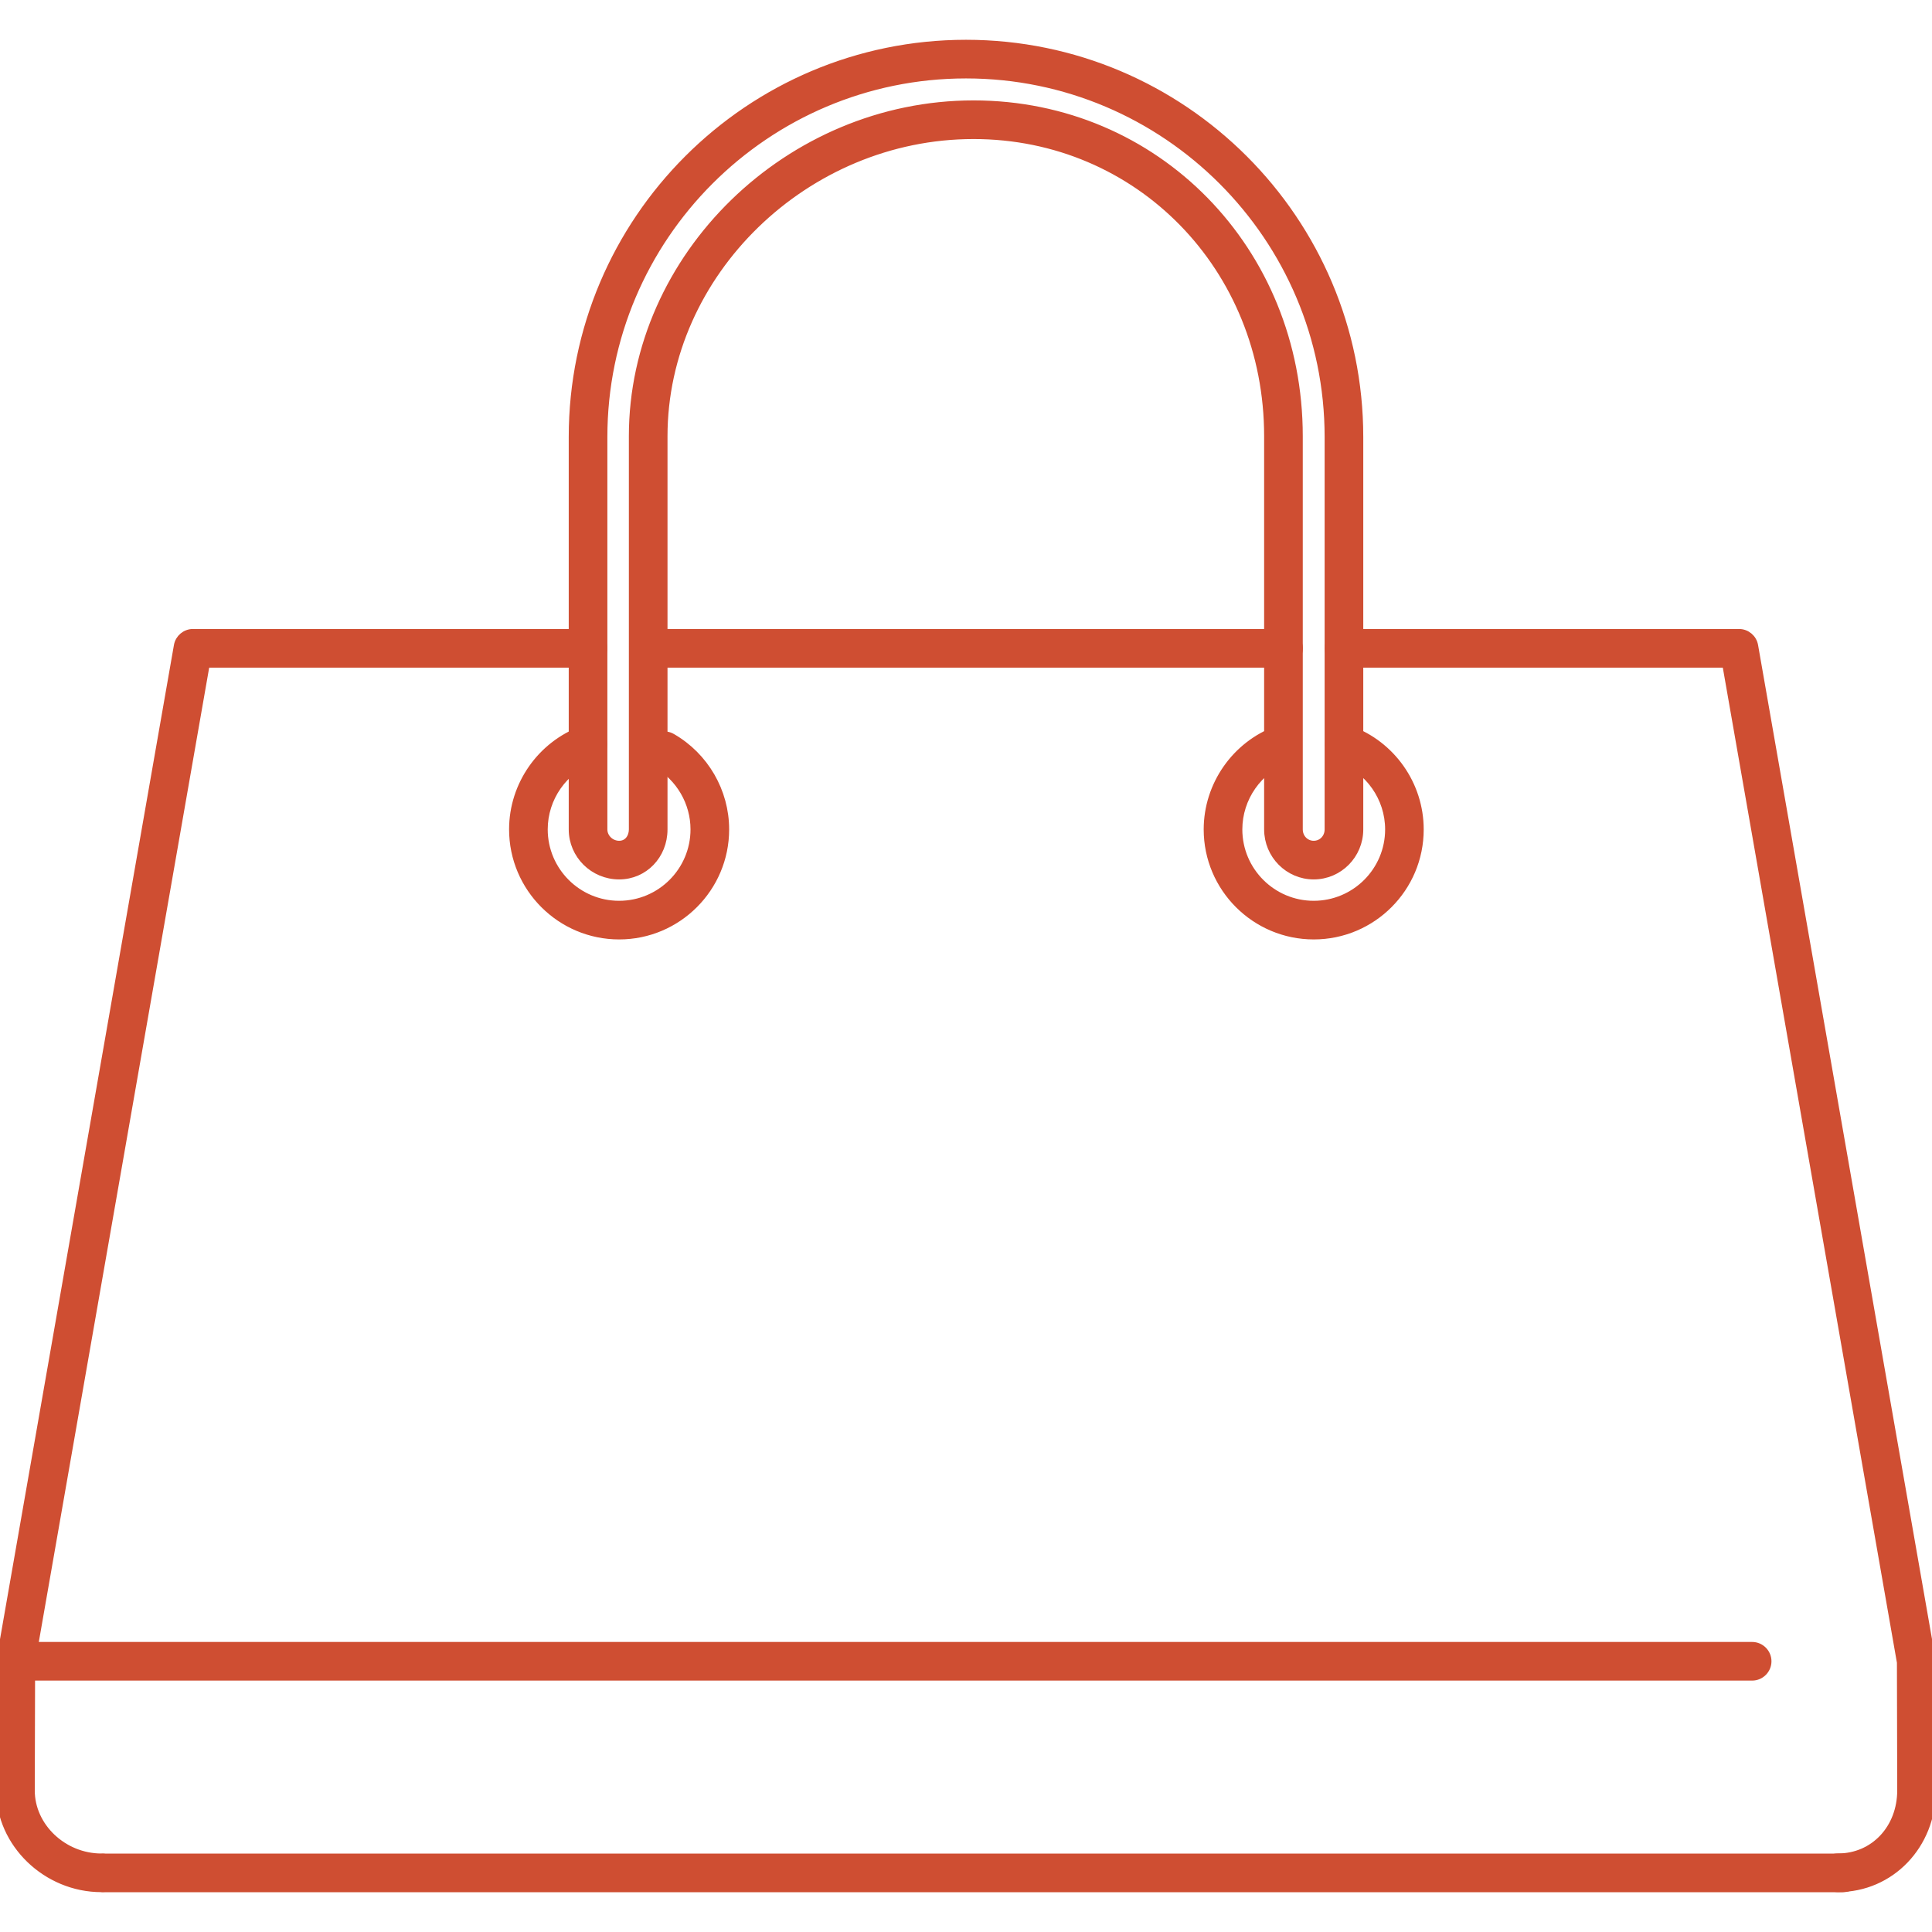<svg width="32" height="32" viewBox="0 0 32 32" fill="none" xmlns="http://www.w3.org/2000/svg">
<g clip-path="url(#clip0_1053_554)">
<path d="M16 0.723C12.407 0.723 9.484 3.645 9.484 7.238V13.738C9.484 14.159 9.829 14.502 10.255 14.502C10.668 14.502 10.992 14.166 10.992 13.738V7.225C10.992 4.522 13.343 2.239 16.125 2.239C18.86 2.239 21.002 4.429 21.002 7.225V13.738C21.002 14.159 21.342 14.502 21.759 14.502C22.177 14.502 22.516 14.159 22.516 13.738V7.238C22.516 3.645 19.593 0.723 16 0.723ZM22.004 13.738C22.004 13.879 21.897 13.99 21.759 13.99C21.622 13.99 21.514 13.879 21.514 13.738V7.225C21.514 4.142 19.147 1.727 16.125 1.727C13.065 1.727 10.48 4.245 10.48 7.225V13.738C10.48 13.863 10.403 13.99 10.255 13.99C10.114 13.99 9.996 13.875 9.996 13.738V7.238C9.996 3.928 12.69 1.235 16 1.235C19.311 1.235 22.004 3.928 22.004 7.238V13.738Z" fill="#CF4E32" stroke="#CF4E32" stroke-width="0.128"/>
<path d="M9.74 10.482H3.196C3.072 10.482 2.965 10.572 2.944 10.694L0.009 27.471C-0.004 27.546 0.017 27.622 0.065 27.68C0.114 27.738 0.186 27.771 0.261 27.771H0.476C0.617 27.771 0.732 27.657 0.732 27.515C0.732 27.405 0.662 27.311 0.564 27.275L3.411 10.994H9.74C9.882 10.994 9.996 10.88 9.996 10.738C9.996 10.597 9.882 10.482 9.74 10.482Z" fill="#CF4E32" stroke="#CF4E32" stroke-width="0.128"/>
<path d="M21.259 10.482H10.992C10.851 10.482 10.736 10.597 10.736 10.738C10.736 10.88 10.851 10.994 10.992 10.994H21.259C21.4 10.994 21.515 10.88 21.515 10.738C21.515 10.597 21.4 10.482 21.259 10.482Z" fill="#CF4E32" stroke="#CF4E32" stroke-width="0.128"/>
<path d="M31.995 27.512C31.995 27.497 31.993 27.483 31.991 27.468L29.056 10.694C29.035 10.572 28.928 10.482 28.804 10.482H22.26C22.119 10.482 22.004 10.597 22.004 10.738C22.004 10.88 22.119 10.994 22.26 10.994H28.589L31.483 27.535L31.488 29.653C31.488 30.286 31.039 30.763 30.442 30.763C30.301 30.763 30.186 30.877 30.186 31.019C30.186 31.16 30.301 31.275 30.442 31.275C31.316 31.275 32 30.562 32 29.653L31.995 27.512Z" fill="#CF4E32" stroke="#CF4E32" stroke-width="0.128"/>
<path d="M30.523 30.765H1.727C1.586 30.765 1.471 30.879 1.471 31.021C1.471 31.162 1.586 31.277 1.727 31.277H30.523C30.665 31.277 30.779 31.162 30.779 31.021C30.779 30.879 30.664 30.765 30.523 30.765Z" fill="#CF4E32" stroke="#CF4E32" stroke-width="0.128"/>
<path d="M29.021 27.26H0.261C0.12 27.26 0.006 27.374 0.005 27.515L0 29.656C0 30.534 0.769 31.276 1.68 31.276C1.821 31.276 1.936 31.162 1.936 31.02C1.936 30.879 1.821 30.764 1.68 30.764C1.047 30.764 0.512 30.256 0.512 29.657L0.517 27.772H29.021C29.162 27.772 29.277 27.657 29.277 27.516C29.277 27.375 29.162 27.26 29.021 27.26Z" fill="#CF4E32" stroke="#CF4E32" stroke-width="0.128"/>
<path d="M22.353 12.082C22.22 12.035 22.074 12.104 22.026 12.237C21.978 12.37 22.047 12.517 22.181 12.565C22.674 12.742 23.006 13.213 23.006 13.738C23.006 14.425 22.447 14.984 21.759 14.984C21.072 14.984 20.513 14.425 20.513 13.738C20.513 13.217 20.841 12.746 21.331 12.567C21.463 12.518 21.532 12.372 21.483 12.239C21.434 12.106 21.287 12.038 21.154 12.086C20.465 12.339 20.001 13.003 20.001 13.738C20.001 14.708 20.79 15.496 21.76 15.496C22.729 15.496 23.518 14.708 23.517 13.738C23.517 12.998 23.05 12.333 22.353 12.082Z" fill="#CF4E32" stroke="#CF4E32" stroke-width="0.128"/>
<path d="M11.13 12.213C11.008 12.142 10.851 12.184 10.781 12.307C10.71 12.429 10.752 12.586 10.875 12.656C11.261 12.879 11.501 13.293 11.501 13.737C11.501 14.425 10.942 14.984 10.254 14.984C9.567 14.984 9.008 14.425 9.008 13.737C9.008 13.216 9.336 12.746 9.826 12.567C9.958 12.518 10.027 12.371 9.978 12.238C9.929 12.105 9.782 12.037 9.649 12.086C8.96 12.339 8.496 13.002 8.496 13.737C8.496 14.707 9.285 15.496 10.255 15.496C11.224 15.496 12.013 14.707 12.013 13.738C12.013 13.11 11.674 12.526 11.13 12.213Z" fill="#CF4E32" stroke="#CF4E32" stroke-width="0.128"/>
</g>
<defs>
<clipPath id="clip0_1053_554">
<rect width="32" height="32" fill="white"/>
</clipPath>
</defs>
</svg>
